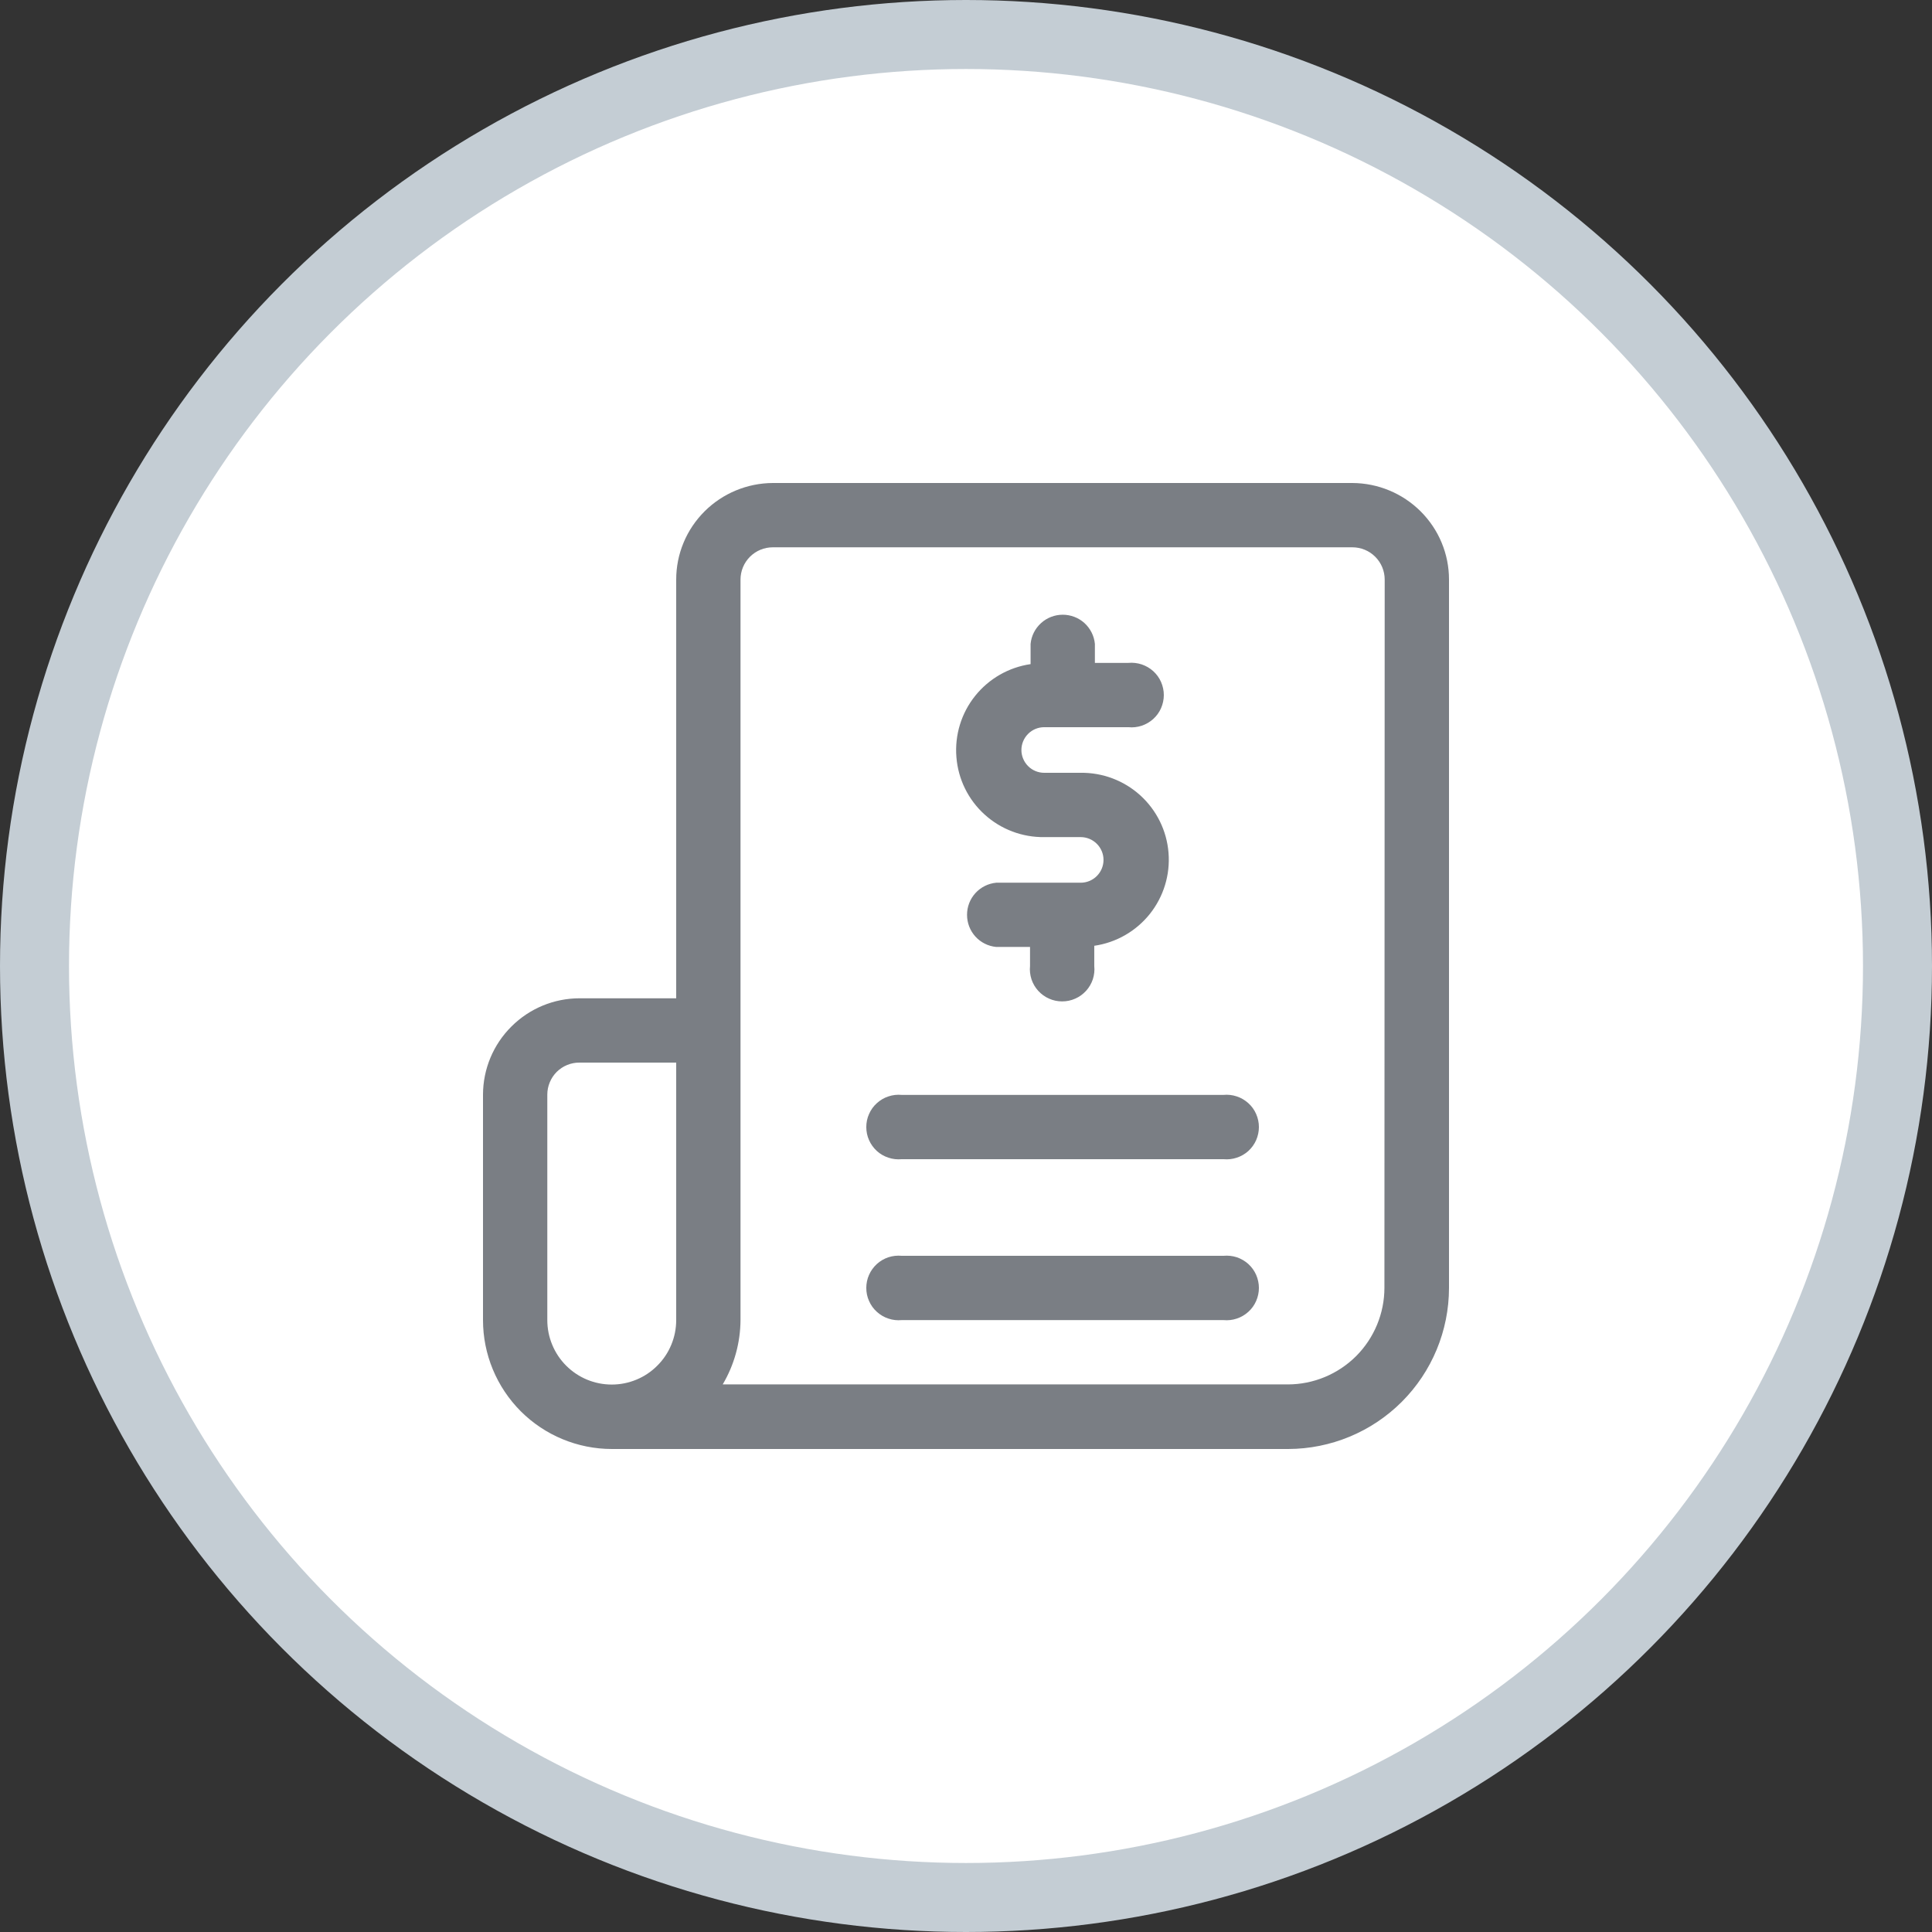 <svg width="28" height="28" viewBox="0 0 28 28" fill="none" xmlns="http://www.w3.org/2000/svg">
<rect x="0" y="0" width="28" height="28" fill="#333333" stroke="none"/>
<circle cx="14" cy="14" r="13.5" fill="white" stroke="#C4CDD4"/>
<g clip-path="url(#clip0_731_6241)">
<path d="M15.133 12.132H15.662C15.75 12.132 15.834 12.167 15.896 12.229C15.958 12.291 15.993 12.375 15.993 12.462C15.993 12.55 15.958 12.634 15.896 12.696C15.834 12.758 15.75 12.793 15.662 12.793H14.438C14.322 12.804 14.214 12.858 14.136 12.944C14.058 13.03 14.015 13.142 14.015 13.258C14.015 13.375 14.058 13.487 14.136 13.573C14.214 13.659 14.322 13.713 14.438 13.724H14.928V14C14.921 14.065 14.929 14.13 14.949 14.193C14.97 14.255 15.003 14.312 15.047 14.36C15.091 14.408 15.144 14.447 15.204 14.473C15.264 14.5 15.328 14.513 15.393 14.513C15.459 14.513 15.523 14.5 15.583 14.473C15.643 14.447 15.696 14.408 15.74 14.36C15.784 14.312 15.817 14.255 15.838 14.193C15.858 14.13 15.866 14.065 15.859 14V13.707C16.177 13.661 16.464 13.496 16.664 13.246C16.864 12.995 16.961 12.678 16.935 12.359C16.91 12.04 16.763 11.742 16.526 11.527C16.289 11.312 15.979 11.195 15.658 11.2H15.133C15.046 11.2 14.961 11.165 14.9 11.103C14.838 11.041 14.803 10.957 14.803 10.87C14.803 10.782 14.838 10.698 14.9 10.636C14.961 10.574 15.046 10.539 15.133 10.539H16.354C16.419 10.546 16.484 10.538 16.546 10.518C16.608 10.497 16.665 10.464 16.714 10.42C16.762 10.376 16.801 10.323 16.827 10.263C16.853 10.203 16.867 10.139 16.867 10.073C16.867 10.008 16.853 9.944 16.827 9.884C16.801 9.824 16.762 9.771 16.714 9.727C16.665 9.683 16.608 9.65 16.546 9.629C16.484 9.609 16.419 9.601 16.354 9.607H15.868V9.332C15.857 9.216 15.803 9.109 15.717 9.03C15.631 8.952 15.518 8.909 15.402 8.909C15.286 8.909 15.174 8.952 15.088 9.03C15.001 9.109 14.947 9.216 14.936 9.332V9.625C14.619 9.671 14.332 9.836 14.132 10.086C13.932 10.336 13.835 10.653 13.861 10.973C13.886 11.292 14.032 11.59 14.27 11.805C14.507 12.02 14.817 12.137 15.137 12.132H15.133Z" fill="#7A7E84"/>
<path d="M20.589 7.411C20.326 7.149 19.971 7.002 19.6 7H11.2C10.829 7.002 10.474 7.149 10.211 7.411C10.081 7.541 9.977 7.695 9.907 7.864C9.836 8.034 9.8 8.216 9.8 8.4V14.468H8.4C8.029 14.468 7.674 14.615 7.412 14.877C7.149 15.138 7.001 15.493 7 15.864V19.132C7 19.627 7.197 20.102 7.547 20.453C7.897 20.803 8.373 21 8.868 21H18.668C19.286 20.999 19.879 20.753 20.316 20.316C20.753 19.879 20.999 19.286 21 18.668V8.4C21 8.216 20.964 8.034 20.893 7.864C20.823 7.695 20.719 7.541 20.589 7.411ZM7.932 19.132V15.864C7.932 15.803 7.944 15.742 7.968 15.685C7.991 15.629 8.026 15.577 8.069 15.534C8.113 15.491 8.164 15.457 8.221 15.434C8.278 15.411 8.339 15.399 8.4 15.4H9.8V19.132C9.8 19.255 9.776 19.376 9.729 19.489C9.682 19.603 9.613 19.706 9.526 19.792C9.44 19.879 9.337 19.948 9.223 19.995C9.11 20.042 8.989 20.066 8.866 20.066C8.743 20.066 8.622 20.042 8.508 19.995C8.395 19.948 8.292 19.879 8.205 19.792C8.119 19.706 8.05 19.603 8.003 19.489C7.956 19.376 7.932 19.255 7.932 19.132ZM20.064 18.664C20.064 19.035 19.916 19.391 19.654 19.654C19.391 19.916 19.035 20.064 18.664 20.064H10.474C10.641 19.782 10.73 19.46 10.732 19.132V8.4C10.732 8.276 10.781 8.157 10.869 8.069C10.957 7.981 11.076 7.932 11.2 7.932H19.6C19.724 7.932 19.843 7.981 19.931 8.069C20.019 8.157 20.068 8.276 20.068 8.4L20.064 18.664Z" fill="#7A7E84"/>
<path d="M17.732 15.868H13.068C13.003 15.862 12.938 15.869 12.876 15.89C12.813 15.91 12.757 15.944 12.708 15.988C12.66 16.031 12.621 16.085 12.595 16.145C12.568 16.204 12.555 16.269 12.555 16.334C12.555 16.399 12.568 16.464 12.595 16.524C12.621 16.583 12.66 16.637 12.708 16.681C12.757 16.725 12.813 16.758 12.876 16.778C12.938 16.799 13.003 16.806 13.068 16.8H17.732C17.797 16.806 17.862 16.799 17.924 16.778C17.986 16.758 18.043 16.725 18.092 16.681C18.14 16.637 18.179 16.583 18.205 16.524C18.231 16.464 18.245 16.399 18.245 16.334C18.245 16.269 18.231 16.204 18.205 16.145C18.179 16.085 18.14 16.031 18.092 15.988C18.043 15.944 17.986 15.91 17.924 15.89C17.862 15.869 17.797 15.862 17.732 15.868Z" fill="#7A7E84"/>
<path d="M17.732 18.2H13.068C13.003 18.194 12.938 18.201 12.876 18.221C12.813 18.242 12.757 18.275 12.708 18.319C12.66 18.363 12.621 18.417 12.595 18.476C12.568 18.536 12.555 18.601 12.555 18.666C12.555 18.731 12.568 18.796 12.595 18.855C12.621 18.915 12.66 18.969 12.708 19.012C12.757 19.056 12.813 19.09 12.876 19.11C12.938 19.131 13.003 19.138 13.068 19.132H17.732C17.797 19.138 17.862 19.131 17.924 19.11C17.986 19.09 18.043 19.056 18.092 19.012C18.14 18.969 18.179 18.915 18.205 18.855C18.231 18.796 18.245 18.731 18.245 18.666C18.245 18.601 18.231 18.536 18.205 18.476C18.179 18.417 18.14 18.363 18.092 18.319C18.043 18.275 17.986 18.242 17.924 18.221C17.862 18.201 17.797 18.194 17.732 18.2Z" fill="#7A7E84"/>
</g>
<defs>
<clipPath id="clip0_731_6241">
<rect width="14" height="14" fill="white" transform="translate(7 7)"/>
</clipPath>
</defs>
</svg>
